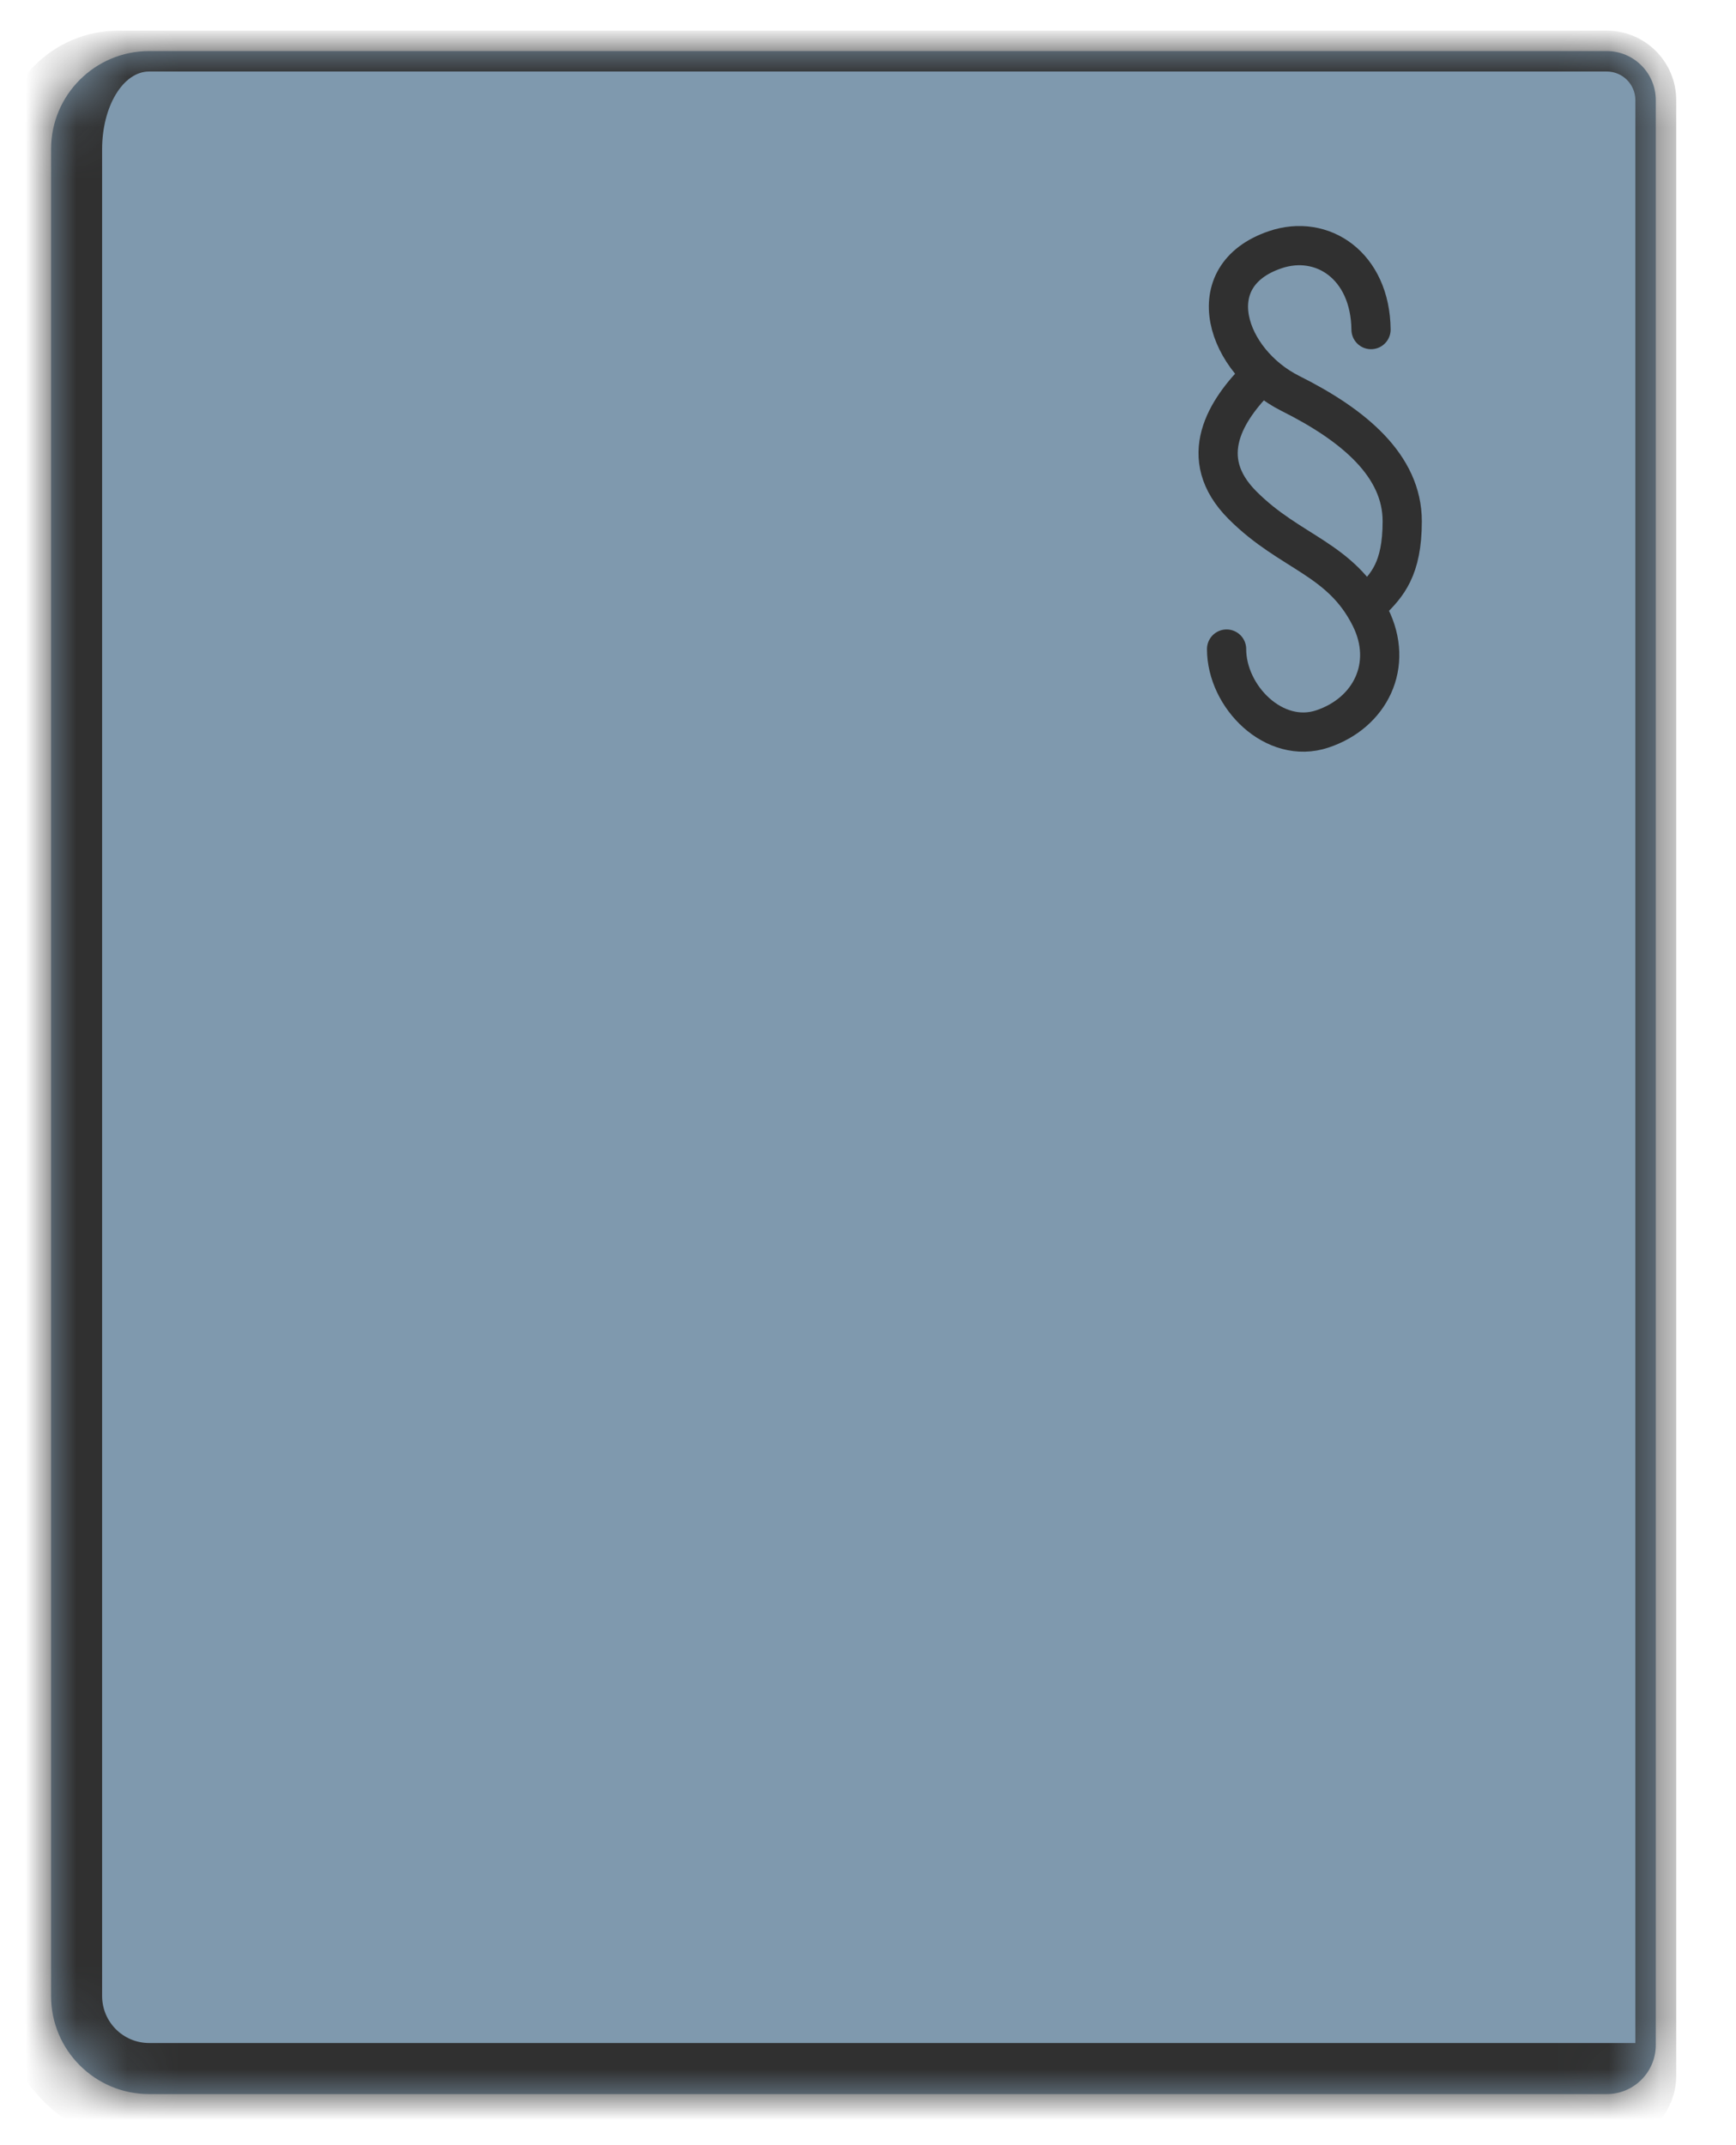 <svg width="34" height="42" viewBox="0 0 34 42" fill="none" xmlns="http://www.w3.org/2000/svg">
<mask id="path-1-inside-1_1172_131" fill="white">
<path d="M1 2.921C1 1.86 1.86 1 2.921 1H31.468C31.998 1 32.429 1.43 32.429 1.961V40.039C32.429 40.57 31.998 41 31.468 41H2.921C1.86 41 1 40.14 1 39.079V2.921Z"/>
</mask>
<path d="M1 2.921C1 1.86 1.86 1 2.921 1H31.468C31.998 1 32.429 1.43 32.429 1.961V40.039C32.429 40.57 31.998 41 31.468 41H2.921C1.86 41 1 40.14 1 39.079V2.921Z" fill="#7F99AE"/>
<path d="M0 2.921C0 1.639 1.039 0.6 2.321 0.6H31.468C32.219 0.6 32.829 1.209 32.829 1.961H32.029C32.029 1.651 31.778 1.4 31.468 1.4H2.921C2.412 1.4 2 2.081 2 2.921L0 2.921ZM32.829 40.639C32.829 41.391 32.219 42 31.468 42H2.921C1.308 42 0 40.692 0 39.079H2C2 39.588 2.412 40 2.921 40H31.468C31.778 40 32.029 40 32.029 40L32.829 40.639ZM2.921 42C1.308 42 0 40.692 0 39.079V2.921C0 1.639 1.039 0.6 2.321 0.6L2.921 1.4C2.412 1.4 2 2.081 2 2.921V39.079C2 39.588 2.412 40 2.921 40V42ZM31.468 0.6C32.219 0.6 32.829 1.209 32.829 1.961V40.639C32.829 41.391 32.219 42 31.468 42V40C31.778 40 32.029 40 32.029 40V1.961C32.029 1.651 31.778 1.4 31.468 1.4V0.6Z" fill="#303030" mask="url(#path-1-inside-1_1172_131)"/>
<path d="M26.852 6.453C26.838 5.202 25.899 4.576 24.976 4.889C23.452 5.405 24.023 7.078 25.274 7.704C26.525 8.329 27.463 9.124 27.463 10.206C27.463 11.144 27.165 11.457 26.852 11.77" stroke="#303030" stroke-width="0.768" stroke-linecap="round"/>
<path d="M24.648 7.391C24.023 8.017 23.397 8.955 24.336 9.893C25.274 10.832 26.261 10.929 26.838 12.083C27.307 13.021 26.838 13.959 25.899 14.272C24.961 14.585 24.023 13.646 24.023 12.708" stroke="#303030" stroke-width="0.768" stroke-linecap="round"/>
</svg>

